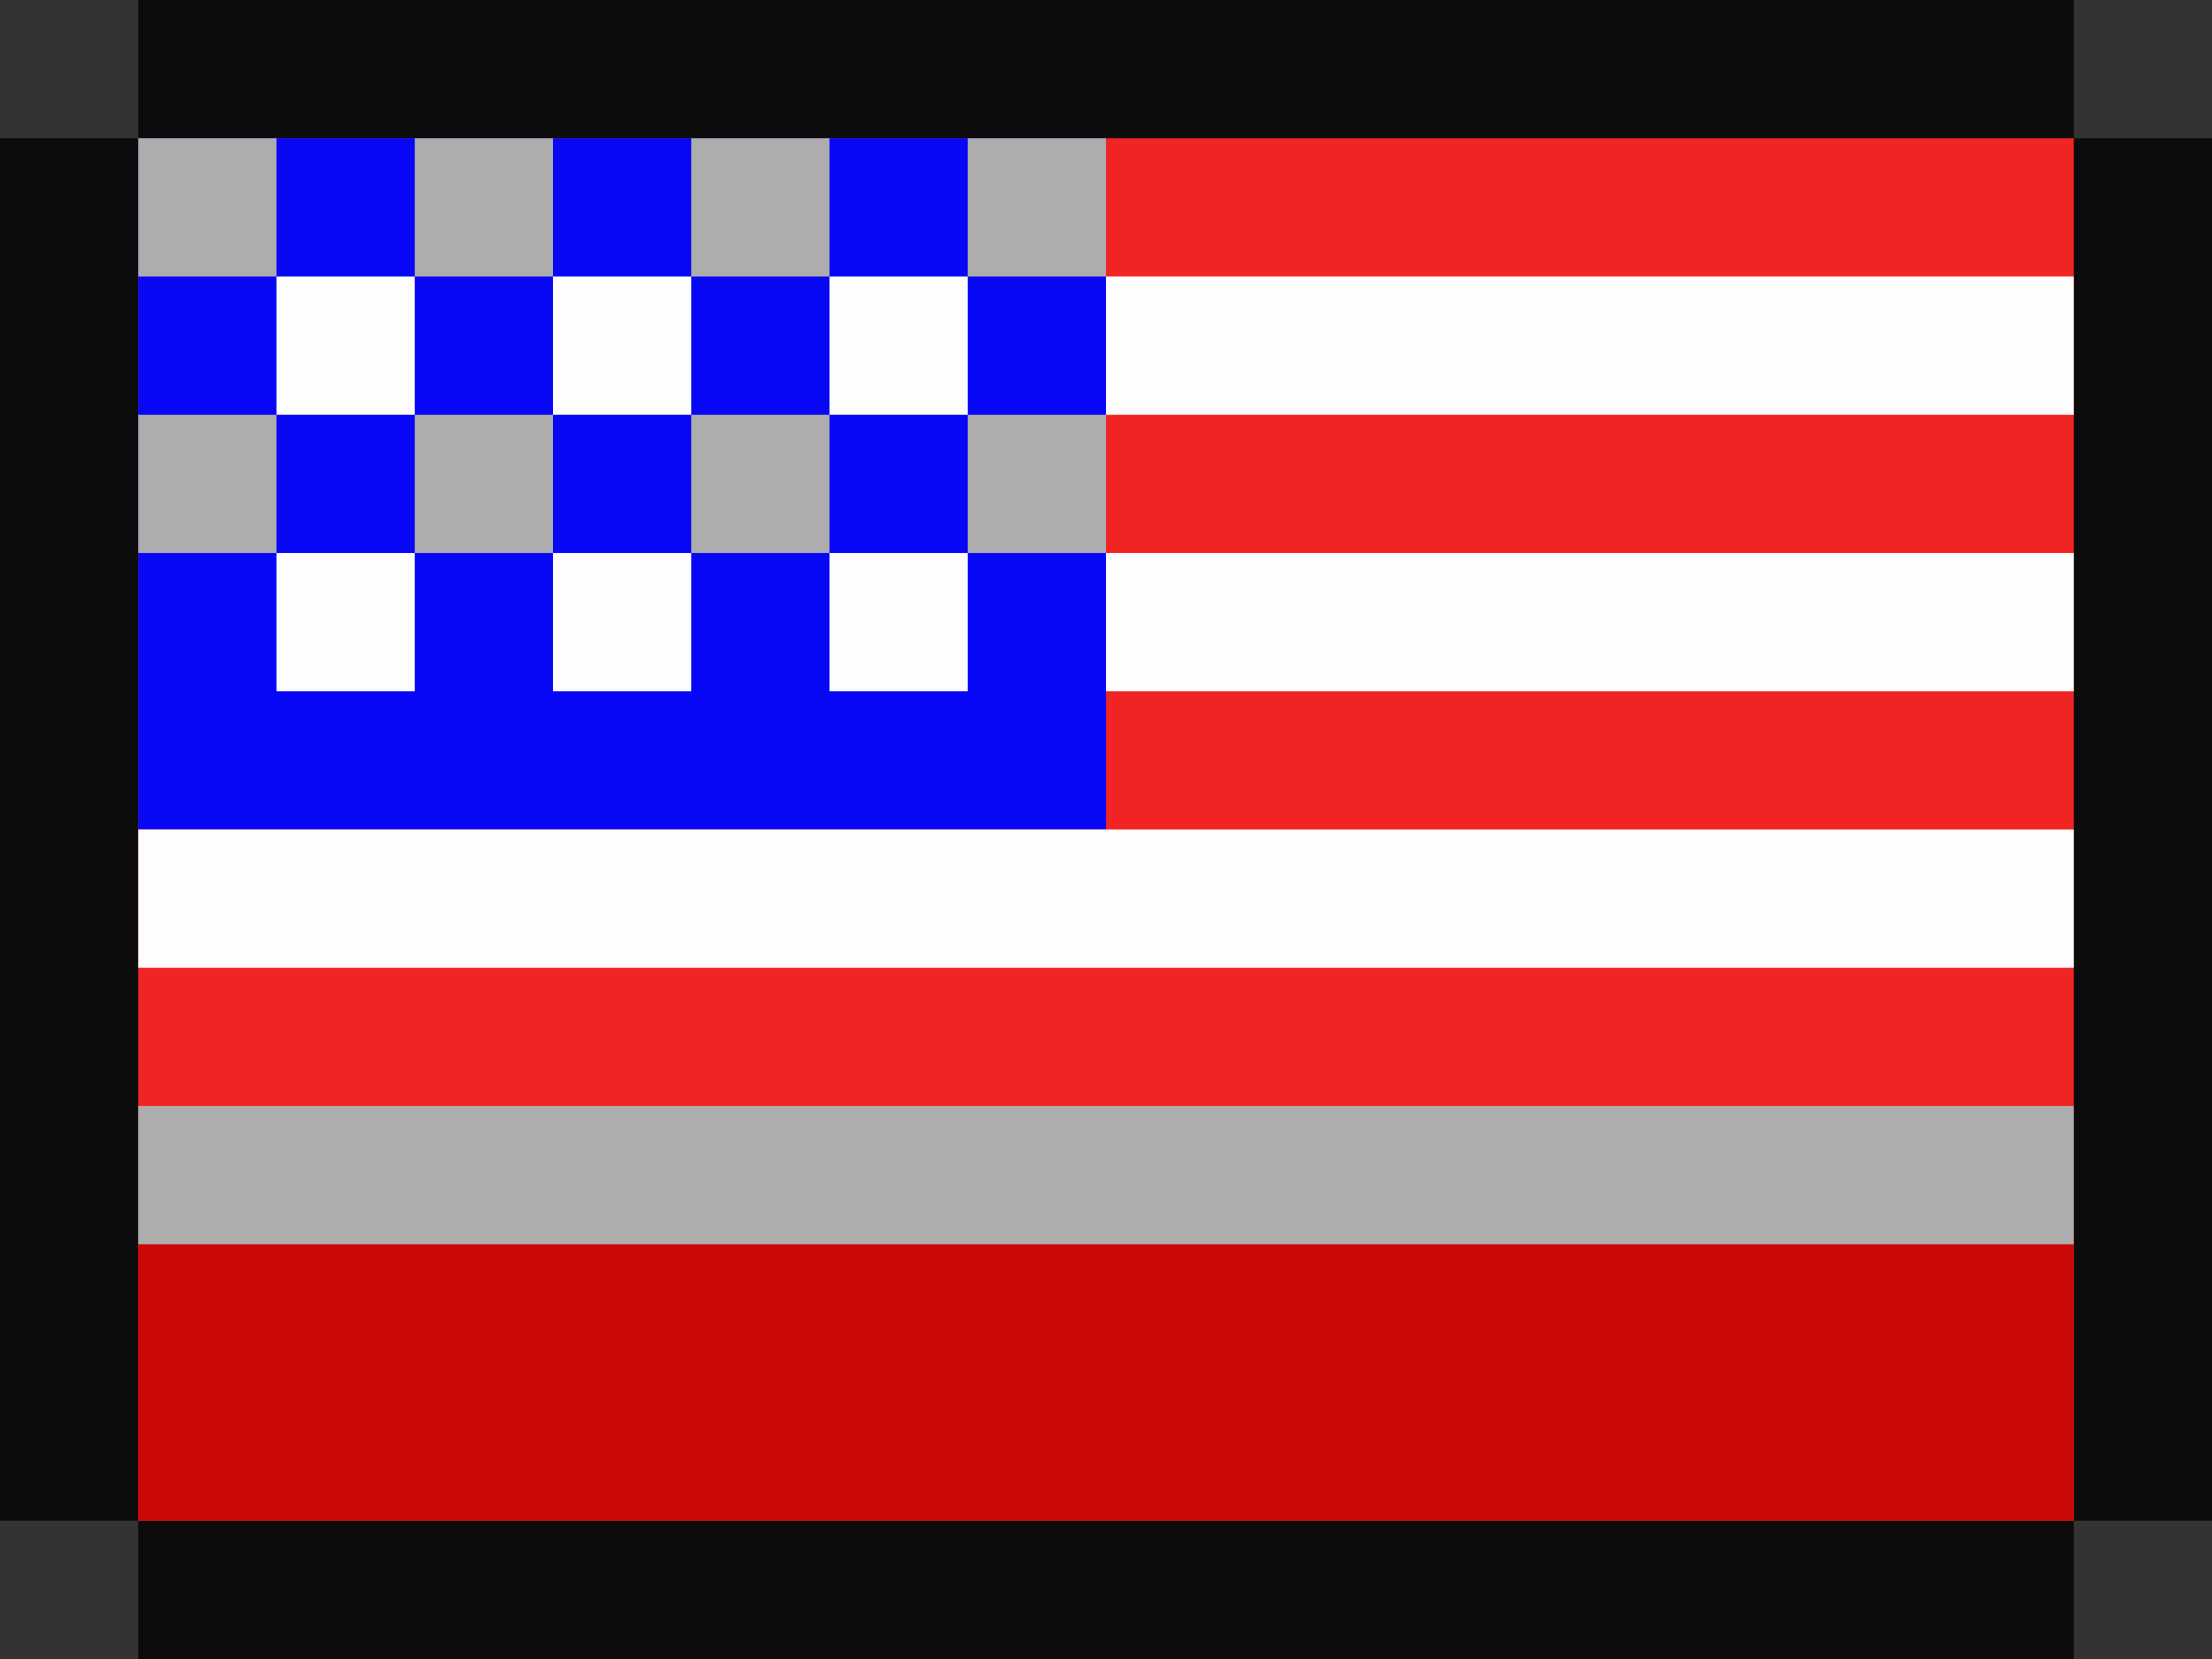 <?xml version="1.0" encoding="utf-8"?>
<!-- Generator: Adobe Illustrator 26.0.3, SVG Export Plug-In . SVG Version: 6.00 Build 0)  -->
<svg version="1.1" id="Capa_1" xmlns="http://www.w3.org/2000/svg" xmlns:xlink="http://www.w3.org/1999/xlink" x="0px" y="0px"
	 viewBox="0 0 16 12" style="enable-background:new 0 0 16 12;" xml:space="preserve">
<rect x="0" y="0" width="16" height="12" fill="#333333" stroke="none"/>
<style type="text/css">
	.st0{fill:#0C0C0C;}
	.st1{fill:#F90404;}
	.st2{fill:#AD0707;}
	.st3{fill:#FCD509;}
	.st4{fill:#0707F6;}
	.st5{fill:#F12424;}
	.st6{fill:#CA0808;}
	.st7{fill:#ADADAD;}
	.st8{fill:#FDFDFD;}
</style>
<g id="g9877">
	<path id="path8949" class="st0" d="M1,0v1H0v10h1v1h14v-1h1V1h-1V0H1z"/>
	<path id="path8951" class="st5" d="M1,1h14v10H1V1z"/>
	<path id="path8953" class="st6" d="M1,9h14v2H1V9z"/>
	<path id="path8955" class="st4" d="M1,1h7v5H1V1z"/>
	<path id="path8957" class="st7" d="M1,8h14v1H1V8z"/>
	<path id="path8959" class="st8" d="M8,2v1h7V2H8z M8,4v1h7V4H8z M1,6v1h14V6H1z"/>
	<path id="path8965" class="st8" d="M2,2v1h1V2H2z M4,2v1h1V2H4z M6,2v1h1V2H6z M2,4v1h1V4H2z M4,4v1h1V4H4z M6,4v1h1V4H6z"/>
	<path id="path8968" class="st7" d="M1,1v1h1V1H1z M3,1v1h1V1H3z M5,1v1h1V1H5z M7,1v1h1V1H7z M1,3v1h1V3H1z M3,3v1h1V3H3z M5,3v1h1
		V3H5z M7,3v1h1V3H7z"/>
</g>
</svg>
